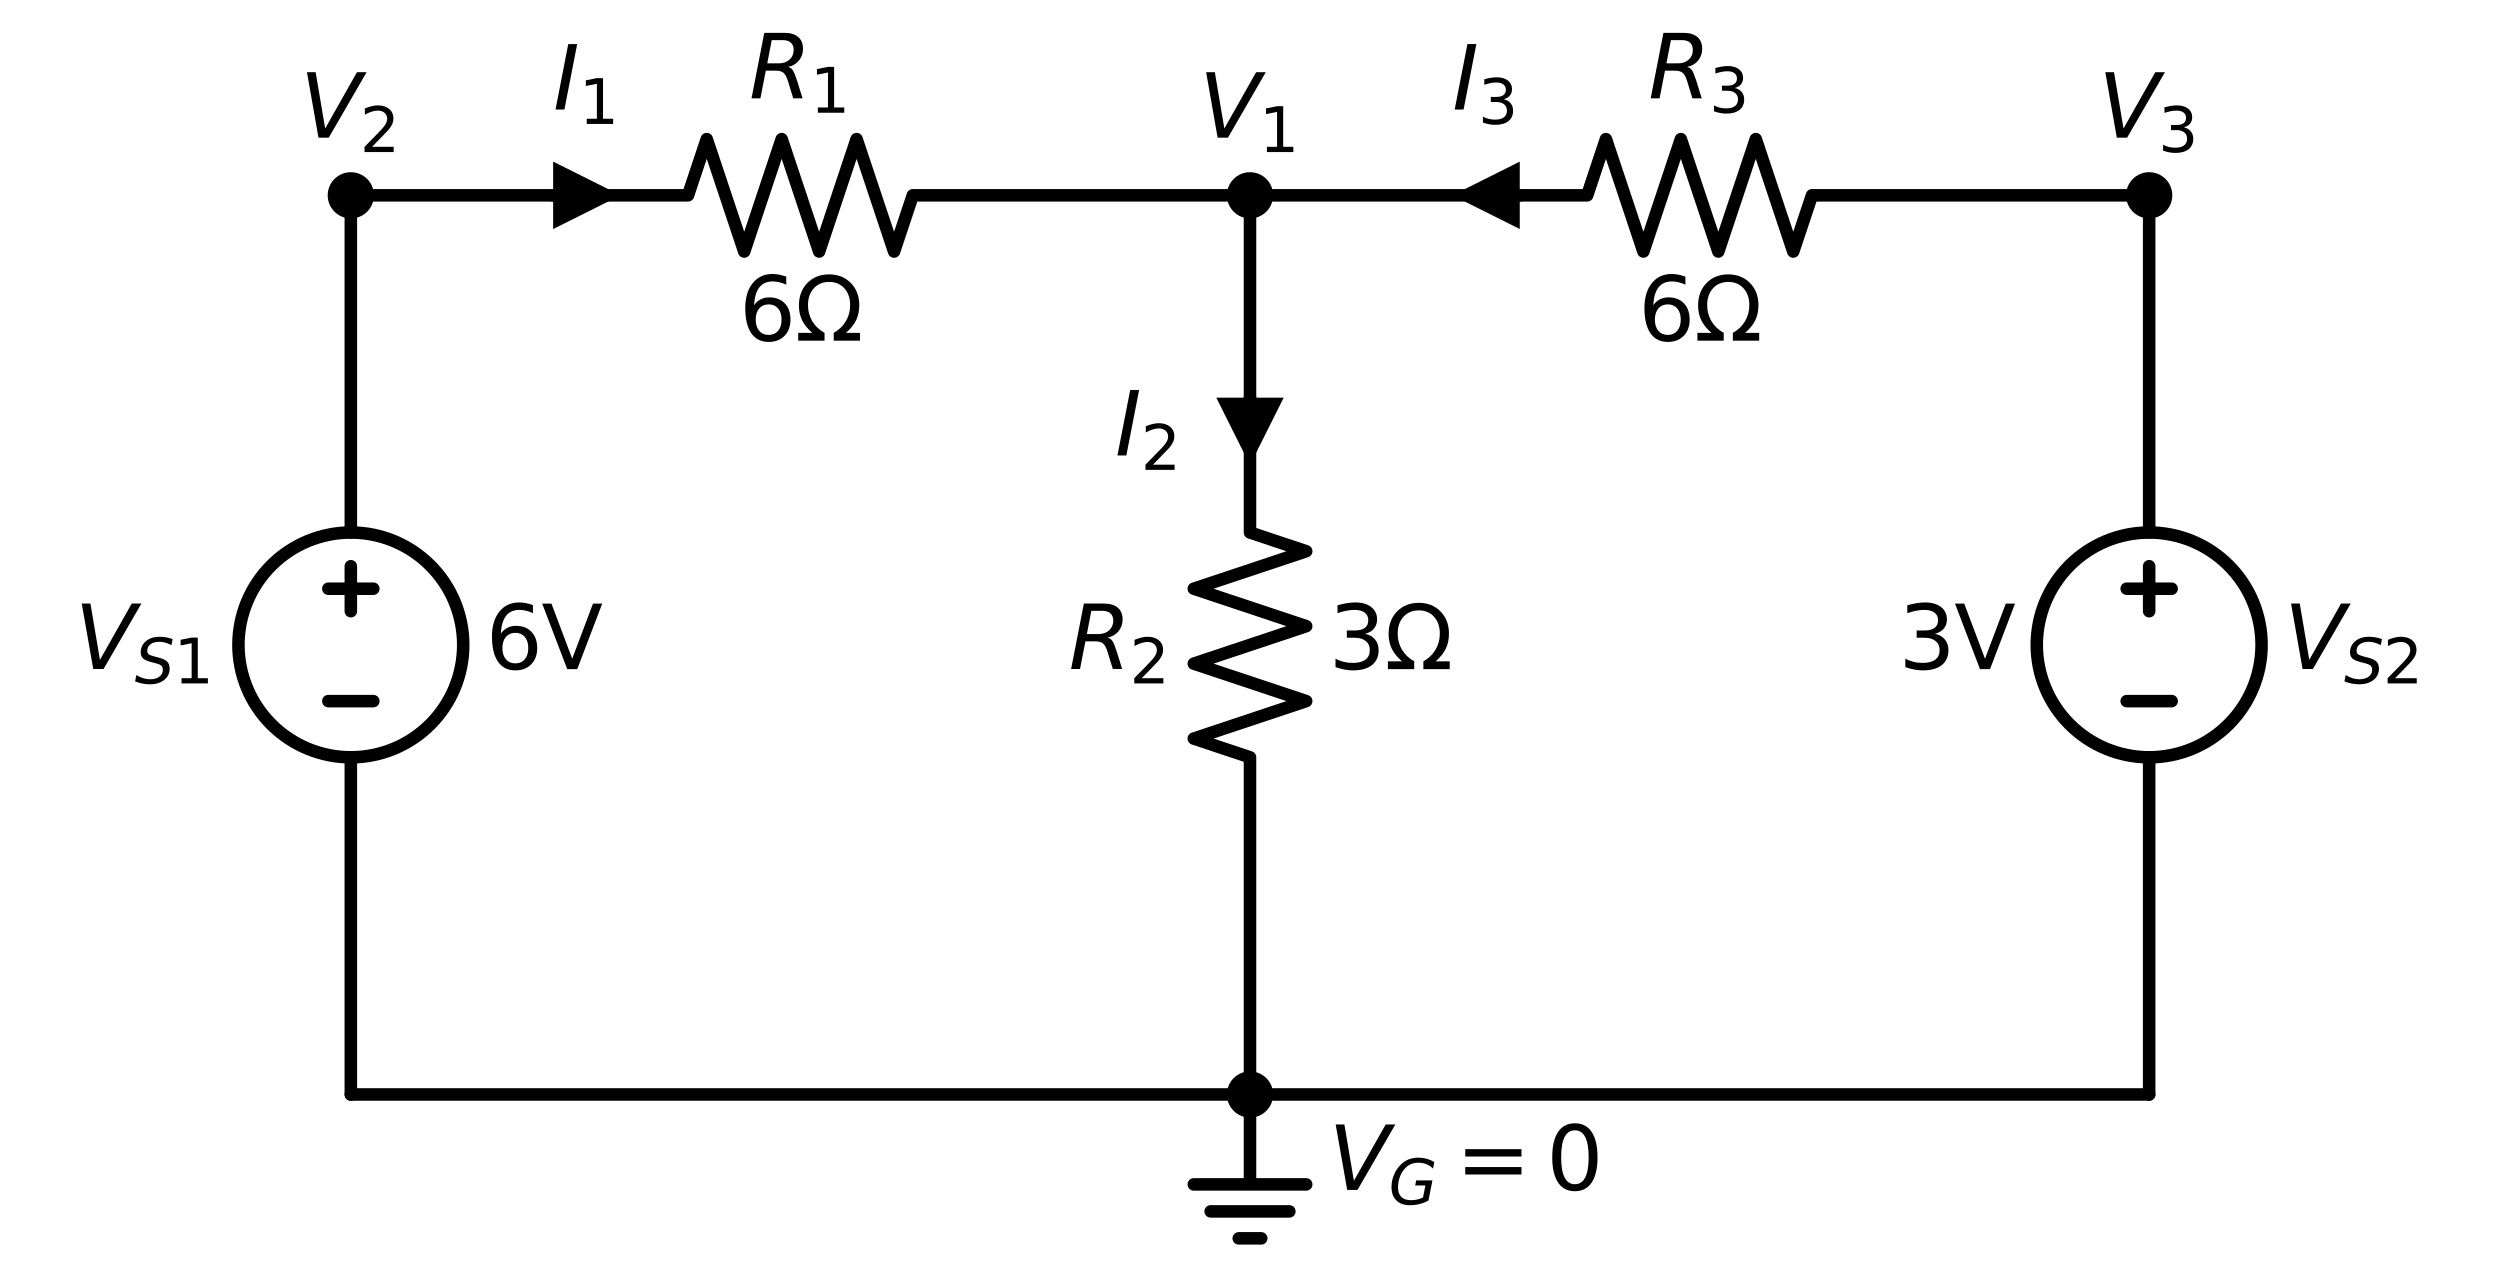 <?xml version="1.0" encoding="utf-8" standalone="no"?>
<!DOCTYPE svg PUBLIC "-//W3C//DTD SVG 1.1//EN"
  "http://www.w3.org/Graphics/SVG/1.1/DTD/svg11.dtd">
<svg xmlns:xlink="http://www.w3.org/1999/xlink" width="399.027pt" height="202.32pt" viewBox="0 0 399.027 202.32" xmlns="http://www.w3.org/2000/svg" version="1.1">
 <defs>
  <style type="text/css">*{stroke-linejoin: round; stroke-linecap: butt}</style>
 </defs>
 <g id="figure_1">
  <g id="patch_1">
   <path d="M 0 202.32 
L 399.027 202.32 
L 399.027 0 
L 0 0 
L 0 202.32 
z
" style="fill: none"/>
  </g>
  <g id="axes_1">
   <g id="patch_2">
    <path d="M 55.996 120.874 
C 60.753 120.874 65.317 118.984 68.681 115.619 
C 72.045 112.255 73.936 107.692 73.936 102.934 
C 73.936 98.176 72.045 93.613 68.681 90.249 
C 65.317 86.885 60.753 84.994 55.996 84.994 
C 51.238 84.994 46.675 86.885 43.311 90.249 
C 39.946 93.613 38.056 98.176 38.056 102.934 
C 38.056 107.692 39.946 112.255 43.311 115.619 
C 46.675 118.984 51.238 120.874 55.996 120.874 
L 55.996 120.874 
z
" clip-path="url(#p2cfa830e89)" style="fill: none; stroke: #000000; stroke-width: 2; stroke-linejoin: miter"/>
   </g>
   <g id="patch_3">
    <path d="M 343.031 120.874 
C 347.789 120.874 352.352 118.984 355.716 115.619 
C 359.081 112.255 360.971 107.692 360.971 102.934 
C 360.971 98.176 359.081 93.613 355.716 90.249 
C 352.352 86.885 347.789 84.994 343.031 84.994 
C 338.273 84.994 333.71 86.885 330.346 90.249 
C 326.982 93.613 325.091 98.176 325.091 102.934 
C 325.091 107.692 326.982 112.255 330.346 115.619 
C 333.71 118.984 338.273 120.874 343.031 120.874 
L 343.031 120.874 
z
" clip-path="url(#p2cfa830e89)" style="fill: none; stroke: #000000; stroke-width: 2; stroke-linejoin: miter"/>
   </g>
   <g id="line2d_1">
    <path d="M 55.996 174.693 
L 55.996 120.874 
L 55.996 120.874 
M 55.996 84.994 
L 55.996 84.994 
L 55.996 31.175 
" clip-path="url(#p2cfa830e89)" style="fill: none; stroke: #000000; stroke-width: 2; stroke-linecap: round"/>
   </g>
   <g id="line2d_2">
    <path d="M 59.584 111.904 
L 52.408 111.904 
" clip-path="url(#p2cfa830e89)" style="fill: none; stroke: #000000; stroke-width: 2; stroke-linecap: round"/>
   </g>
   <g id="line2d_3">
    <path d="M 55.996 97.552 
L 55.996 90.376 
" clip-path="url(#p2cfa830e89)" style="fill: none; stroke: #000000; stroke-width: 2; stroke-linecap: round"/>
   </g>
   <g id="line2d_4">
    <path d="M 59.584 93.964 
L 52.408 93.964 
" clip-path="url(#p2cfa830e89)" style="fill: none; stroke: #000000; stroke-width: 2; stroke-linecap: round"/>
   </g>
   <g id="line2d_5">
    <path d="M 55.996 31.175 
L 109.815 31.175 
L 112.805 22.205 
L 118.785 40.145 
L 124.765 22.205 
L 130.745 40.145 
L 136.724 22.205 
L 142.704 40.145 
L 145.694 31.175 
L 199.513 31.175 
" clip-path="url(#p2cfa830e89)" style="fill: none; stroke: #000000; stroke-width: 2; stroke-linecap: round"/>
   </g>
   <g id="line2d_6">
    <path d="M 199.513 31.175 
L 199.513 84.994 
L 208.483 87.984 
L 190.544 93.964 
L 208.483 99.944 
L 190.544 105.924 
L 208.483 111.904 
L 190.544 117.884 
L 199.513 120.874 
L 199.513 174.693 
" clip-path="url(#p2cfa830e89)" style="fill: none; stroke: #000000; stroke-width: 2; stroke-linecap: round"/>
   </g>
   <g id="line2d_7">
    <path d="M 199.513 31.175 
L 253.333 31.175 
L 256.322 22.205 
L 262.302 40.145 
L 268.282 22.205 
L 274.262 40.145 
L 280.242 22.205 
L 286.222 40.145 
L 289.212 31.175 
L 343.031 31.175 
" clip-path="url(#p2cfa830e89)" style="fill: none; stroke: #000000; stroke-width: 2; stroke-linecap: round"/>
   </g>
   <g id="line2d_8">
    <path d="M 343.031 31.175 
L 343.031 84.994 
L 343.031 84.994 
M 343.031 120.874 
L 343.031 120.874 
L 343.031 174.693 
" clip-path="url(#p2cfa830e89)" style="fill: none; stroke: #000000; stroke-width: 2; stroke-linecap: round"/>
   </g>
   <g id="line2d_9">
    <path d="M 346.619 111.904 
L 339.443 111.904 
" clip-path="url(#p2cfa830e89)" style="fill: none; stroke: #000000; stroke-width: 2; stroke-linecap: round"/>
   </g>
   <g id="line2d_10">
    <path d="M 343.031 90.376 
L 343.031 97.552 
" clip-path="url(#p2cfa830e89)" style="fill: none; stroke: #000000; stroke-width: 2; stroke-linecap: round"/>
   </g>
   <g id="line2d_11">
    <path d="M 346.619 93.964 
L 339.443 93.964 
" clip-path="url(#p2cfa830e89)" style="fill: none; stroke: #000000; stroke-width: 2; stroke-linecap: round"/>
   </g>
   <g id="line2d_12">
    <path d="M 343.031 174.693 
L 199.513 174.693 
L 55.996 174.693 
" clip-path="url(#p2cfa830e89)" style="fill: none; stroke: #000000; stroke-width: 2; stroke-linecap: round"/>
   </g>
   <g id="line2d_13">
    <path d="M 199.513 174.693 
L 199.513 189.045 
L 190.544 189.045 
L 208.483 189.045 
M 193.235 193.35 
L 205.792 193.35 
M 197.719 197.656 
L 201.307 197.656 
" clip-path="url(#p2cfa830e89)" style="fill: none; stroke: #000000; stroke-width: 2; stroke-linecap: round"/>
   </g>
   <g id="text_1">
    <!-- 6V -->
    <g transform="translate(77.523 106.797) scale(0.14 -0.14)">
     <defs>
      <path id="DejaVuSans-36" d="M 2113 2584 
Q 1688 2584 1439 2293 
Q 1191 2003 1191 1497 
Q 1191 994 1439 701 
Q 1688 409 2113 409 
Q 2538 409 2786 701 
Q 3034 994 3034 1497 
Q 3034 2003 2786 2293 
Q 2538 2584 2113 2584 
z
M 3366 4563 
L 3366 3988 
Q 3128 4100 2886 4159 
Q 2644 4219 2406 4219 
Q 1781 4219 1451 3797 
Q 1122 3375 1075 2522 
Q 1259 2794 1537 2939 
Q 1816 3084 2150 3084 
Q 2853 3084 3261 2657 
Q 3669 2231 3669 1497 
Q 3669 778 3244 343 
Q 2819 -91 2113 -91 
Q 1303 -91 875 529 
Q 447 1150 447 2328 
Q 447 3434 972 4092 
Q 1497 4750 2381 4750 
Q 2619 4750 2861 4703 
Q 3103 4656 3366 4563 
z
" transform="scale(0.016)"/>
      <path id="DejaVuSans-56" d="M 1831 0 
L 50 4666 
L 709 4666 
L 2188 738 
L 3669 4666 
L 4325 4666 
L 2547 0 
L 1831 0 
z
" transform="scale(0.016)"/>
     </defs>
     <use xlink:href="#DejaVuSans-36"/>
     <use xlink:href="#DejaVuSans-56" transform="translate(63.623 0)"/>
    </g>
   </g>
   <g id="text_2">
    <!-- $V_{S1}$ -->
    <g transform="translate(11.928 106.797) scale(0.14 -0.14)">
     <defs>
      <path id="DejaVuSans-Oblique-56" d="M 1319 0 
L 500 4666 
L 1119 4666 
L 1797 653 
L 4063 4666 
L 4750 4666 
L 2053 0 
L 1319 0 
z
" transform="scale(0.016)"/>
      <path id="DejaVuSans-Oblique-53" d="M 3859 4513 
L 3738 3897 
Q 3422 4066 3111 4152 
Q 2800 4238 2509 4238 
Q 1944 4238 1609 3991 
Q 1275 3744 1275 3334 
Q 1275 3109 1398 2989 
Q 1522 2869 2034 2731 
L 2413 2638 
Q 3053 2472 3303 2217 
Q 3553 1963 3553 1503 
Q 3553 797 2998 353 
Q 2444 -91 1538 -91 
Q 1166 -91 791 -17 
Q 416 56 38 206 
L 166 856 
Q 513 641 861 531 
Q 1209 422 1556 422 
Q 2147 422 2503 684 
Q 2859 947 2859 1369 
Q 2859 1650 2717 1795 
Q 2575 1941 2106 2059 
L 1728 2156 
Q 1081 2325 845 2545 
Q 609 2766 609 3163 
Q 609 3859 1145 4304 
Q 1681 4750 2541 4750 
Q 2875 4750 3203 4690 
Q 3531 4631 3859 4513 
z
" transform="scale(0.016)"/>
      <path id="DejaVuSans-31" d="M 794 531 
L 1825 531 
L 1825 4091 
L 703 3866 
L 703 4441 
L 1819 4666 
L 2450 4666 
L 2450 531 
L 3481 531 
L 3481 0 
L 794 0 
L 794 531 
z
" transform="scale(0.016)"/>
     </defs>
     <use xlink:href="#DejaVuSans-Oblique-56" transform="translate(0 0.094)"/>
     <use xlink:href="#DejaVuSans-Oblique-53" transform="translate(68.408 -16.312) scale(0.7)"/>
     <use xlink:href="#DejaVuSans-31" transform="translate(112.842 -16.312) scale(0.7)"/>
    </g>
   </g>
   <g id="text_3">
    <!-- 6Ω -->
    <g transform="translate(117.951 54.371) scale(0.14 -0.14)">
     <defs>
      <path id="DejaVuSans-3a9" d="M 4647 556 
L 4647 0 
L 2772 0 
L 2772 556 
Q 3325 859 3634 1378 
Q 3944 1897 3944 2528 
Q 3944 3278 3531 3731 
Q 3119 4184 2444 4184 
Q 1769 4184 1355 3729 
Q 941 3275 941 2528 
Q 941 1897 1250 1378 
Q 1563 859 2119 556 
L 2119 0 
L 244 0 
L 244 556 
L 1241 556 
Q 747 991 519 1456 
Q 294 1922 294 2497 
Q 294 3491 894 4106 
Q 1491 4722 2444 4722 
Q 3391 4722 3994 4106 
Q 4594 3494 4594 2528 
Q 4594 1922 4372 1459 
Q 4150 997 3647 556 
L 4647 556 
z
" transform="scale(0.016)"/>
     </defs>
     <use xlink:href="#DejaVuSans-36"/>
     <use xlink:href="#DejaVuSans-3a9" transform="translate(63.623 0)"/>
    </g>
   </g>
   <g id="text_4">
    <!-- $R_1$ -->
    <g transform="translate(119.565 15.706) scale(0.14 -0.14)">
     <defs>
      <path id="DejaVuSans-Oblique-52" d="M 1613 4147 
L 1294 2491 
L 2106 2491 
Q 2584 2491 2879 2755 
Q 3175 3019 3175 3444 
Q 3175 3784 2976 3965 
Q 2778 4147 2406 4147 
L 1613 4147 
z
M 2772 2241 
Q 2972 2194 3105 2009 
Q 3238 1825 3413 1275 
L 3809 0 
L 3144 0 
L 2778 1197 
Q 2638 1659 2453 1815 
Q 2269 1972 1888 1972 
L 1191 1972 
L 806 0 
L 172 0 
L 1081 4666 
L 2503 4666 
Q 3150 4666 3495 4373 
Q 3841 4081 3841 3531 
Q 3841 3044 3547 2687 
Q 3253 2331 2772 2241 
z
" transform="scale(0.016)"/>
     </defs>
     <use xlink:href="#DejaVuSans-Oblique-52" transform="translate(0 0.094)"/>
     <use xlink:href="#DejaVuSans-31" transform="translate(69.482 -16.312) scale(0.7)"/>
    </g>
   </g>
   <g id="text_5">
    <!-- 3Ω -->
    <g transform="translate(212.071 106.797) scale(0.14 -0.14)">
     <defs>
      <path id="DejaVuSans-33" d="M 2597 2516 
Q 3050 2419 3304 2112 
Q 3559 1806 3559 1356 
Q 3559 666 3084 287 
Q 2609 -91 1734 -91 
Q 1441 -91 1130 -33 
Q 819 25 488 141 
L 488 750 
Q 750 597 1062 519 
Q 1375 441 1716 441 
Q 2309 441 2620 675 
Q 2931 909 2931 1356 
Q 2931 1769 2642 2001 
Q 2353 2234 1838 2234 
L 1294 2234 
L 1294 2753 
L 1863 2753 
Q 2328 2753 2575 2939 
Q 2822 3125 2822 3475 
Q 2822 3834 2567 4026 
Q 2313 4219 1838 4219 
Q 1578 4219 1281 4162 
Q 984 4106 628 3988 
L 628 4550 
Q 988 4650 1302 4700 
Q 1616 4750 1894 4750 
Q 2613 4750 3031 4423 
Q 3450 4097 3450 3541 
Q 3450 3153 3228 2886 
Q 3006 2619 2597 2516 
z
" transform="scale(0.016)"/>
     </defs>
     <use xlink:href="#DejaVuSans-33"/>
     <use xlink:href="#DejaVuSans-3a9" transform="translate(63.623 0)"/>
    </g>
   </g>
   <g id="text_6">
    <!-- $R_2$ -->
    <g transform="translate(170.576 106.797) scale(0.14 -0.14)">
     <defs>
      <path id="DejaVuSans-32" d="M 1228 531 
L 3431 531 
L 3431 0 
L 469 0 
L 469 531 
Q 828 903 1448 1529 
Q 2069 2156 2228 2338 
Q 2531 2678 2651 2914 
Q 2772 3150 2772 3378 
Q 2772 3750 2511 3984 
Q 2250 4219 1831 4219 
Q 1534 4219 1204 4116 
Q 875 4013 500 3803 
L 500 4441 
Q 881 4594 1212 4672 
Q 1544 4750 1819 4750 
Q 2544 4750 2975 4387 
Q 3406 4025 3406 3419 
Q 3406 3131 3298 2873 
Q 3191 2616 2906 2266 
Q 2828 2175 2409 1742 
Q 1991 1309 1228 531 
z
" transform="scale(0.016)"/>
     </defs>
     <use xlink:href="#DejaVuSans-Oblique-52" transform="translate(0 0.094)"/>
     <use xlink:href="#DejaVuSans-32" transform="translate(69.482 -16.312) scale(0.7)"/>
    </g>
   </g>
   <g id="text_7">
    <!-- 6Ω -->
    <g transform="translate(261.469 54.371) scale(0.14 -0.14)">
     <use xlink:href="#DejaVuSans-36"/>
     <use xlink:href="#DejaVuSans-3a9" transform="translate(63.623 0)"/>
    </g>
   </g>
   <g id="text_8">
    <!-- $R_3$ -->
    <g transform="translate(263.082 15.706) scale(0.14 -0.14)">
     <use xlink:href="#DejaVuSans-Oblique-52" transform="translate(0 0.094)"/>
     <use xlink:href="#DejaVuSans-33" transform="translate(69.482 -16.312) scale(0.7)"/>
    </g>
   </g>
   <g id="text_9">
    <!-- 3V -->
    <g transform="translate(303.019 106.797) scale(0.14 -0.14)">
     <use xlink:href="#DejaVuSans-33"/>
     <use xlink:href="#DejaVuSans-56" transform="translate(63.623 0)"/>
    </g>
   </g>
   <g id="text_10">
    <!-- $V_{S2}$ -->
    <g transform="translate(364.559 106.797) scale(0.14 -0.14)">
     <use xlink:href="#DejaVuSans-Oblique-56" transform="translate(0 0.094)"/>
     <use xlink:href="#DejaVuSans-Oblique-53" transform="translate(68.408 -16.312) scale(0.7)"/>
     <use xlink:href="#DejaVuSans-32" transform="translate(112.842 -16.312) scale(0.7)"/>
    </g>
   </g>
   <g id="text_11">
    <!-- $V_G = 0$ -->
    <g transform="translate(212.071 190.037) scale(0.14 -0.14)">
     <defs>
      <path id="DejaVuSans-Oblique-47" d="M 3494 697 
L 3738 1919 
L 2700 1919 
L 2797 2438 
L 4453 2438 
L 4050 384 
Q 3634 156 3143 32 
Q 2653 -91 2156 -91 
Q 1278 -91 783 396 
Q 288 884 288 1753 
Q 288 2475 589 3126 
Q 891 3778 1422 4213 
Q 1756 4484 2153 4617 
Q 2550 4750 3034 4750 
Q 3472 4750 3873 4639 
Q 4275 4528 4641 4306 
L 4513 3634 
Q 4231 3928 3853 4083 
Q 3475 4238 3047 4238 
Q 2550 4238 2172 4048 
Q 1794 3859 1497 3463 
Q 1244 3125 1098 2667 
Q 953 2209 953 1734 
Q 953 1081 1287 751 
Q 1622 422 2284 422 
Q 2616 422 2925 492 
Q 3234 563 3494 697 
z
" transform="scale(0.016)"/>
      <path id="DejaVuSans-3d" d="M 678 2906 
L 4684 2906 
L 4684 2381 
L 678 2381 
L 678 2906 
z
M 678 1631 
L 4684 1631 
L 4684 1100 
L 678 1100 
L 678 1631 
z
" transform="scale(0.016)"/>
      <path id="DejaVuSans-30" d="M 2034 4250 
Q 1547 4250 1301 3770 
Q 1056 3291 1056 2328 
Q 1056 1369 1301 889 
Q 1547 409 2034 409 
Q 2525 409 2770 889 
Q 3016 1369 3016 2328 
Q 3016 3291 2770 3770 
Q 2525 4250 2034 4250 
z
M 2034 4750 
Q 2819 4750 3233 4129 
Q 3647 3509 3647 2328 
Q 3647 1150 3233 529 
Q 2819 -91 2034 -91 
Q 1250 -91 836 529 
Q 422 1150 422 2328 
Q 422 3509 836 4129 
Q 1250 4750 2034 4750 
z
" transform="scale(0.016)"/>
     </defs>
     <use xlink:href="#DejaVuSans-Oblique-56" transform="translate(0 0.781)"/>
     <use xlink:href="#DejaVuSans-Oblique-47" transform="translate(68.408 -15.625) scale(0.7)"/>
     <use xlink:href="#DejaVuSans-3d" transform="translate(144.868 0.781)"/>
     <use xlink:href="#DejaVuSans-30" transform="translate(248.14 0.781)"/>
    </g>
   </g>
   <g id="line2d_14">
    <path d="M 88.287 31.175 
L 88.287 31.175 
" clip-path="url(#p2cfa830e89)" style="fill: none; stroke: #000000; stroke-width: 2; stroke-linecap: round"/>
   </g>
   <g id="patch_4">
    <path d="M 88.287 25.793 
L 99.051 31.175 
L 88.287 36.557 
z
" clip-path="url(#p2cfa830e89)"/>
   </g>
   <g id="text_12">
    <!-- $I_{1}$ -->
    <g transform="translate(88.279 17.5) scale(0.14 -0.14)">
     <defs>
      <path id="DejaVuSans-Oblique-49" d="M 1081 4666 
L 1716 4666 
L 806 0 
L 172 0 
L 1081 4666 
z
" transform="scale(0.016)"/>
     </defs>
     <use xlink:href="#DejaVuSans-Oblique-49" transform="translate(0 0.094)"/>
     <use xlink:href="#DejaVuSans-31" transform="translate(29.492 -16.312) scale(0.7)"/>
    </g>
   </g>
   <g id="line2d_15">
    <path d="M 199.513 63.467 
L 199.513 63.467 
" clip-path="url(#p2cfa830e89)" style="fill: none; stroke: #000000; stroke-width: 2; stroke-linecap: round"/>
   </g>
   <g id="patch_5">
    <path d="M 204.895 63.467 
L 199.513 74.231 
L 194.132 63.467 
z
" clip-path="url(#p2cfa830e89)"/>
   </g>
   <g id="text_13">
    <!-- $I_2$ -->
    <g transform="translate(177.97 72.712) scale(0.14 -0.14)">
     <use xlink:href="#DejaVuSans-Oblique-49" transform="translate(0 0.094)"/>
     <use xlink:href="#DejaVuSans-32" transform="translate(29.492 -16.312) scale(0.7)"/>
    </g>
   </g>
   <g id="line2d_16">
    <path d="M 242.569 31.175 
L 242.569 31.175 
" clip-path="url(#p2cfa830e89)" style="fill: none; stroke: #000000; stroke-width: 2; stroke-linecap: round"/>
   </g>
   <g id="patch_6">
    <path d="M 242.569 36.557 
L 231.805 31.175 
L 242.569 25.793 
z
" clip-path="url(#p2cfa830e89)"/>
   </g>
   <g id="text_14">
    <!-- $I_{3}$ -->
    <g transform="translate(231.797 17.5) scale(0.14 -0.14)">
     <use xlink:href="#DejaVuSans-Oblique-49" transform="translate(0 0.094)"/>
     <use xlink:href="#DejaVuSans-33" transform="translate(29.492 -16.312) scale(0.7)"/>
    </g>
   </g>
   <g id="patch_7">
    <path d="M 199.513 177.384 
C 200.227 177.384 200.912 177.1 201.416 176.596 
C 201.921 176.091 202.204 175.407 202.204 174.693 
C 202.204 173.979 201.921 173.295 201.416 172.79 
C 200.912 172.285 200.227 172.002 199.513 172.002 
C 198.8 172.002 198.115 172.285 197.611 172.79 
C 197.106 173.295 196.822 173.979 196.822 174.693 
C 196.822 175.407 197.106 176.091 197.611 176.596 
C 198.115 177.1 198.8 177.384 199.513 177.384 
z
" clip-path="url(#p2cfa830e89)" style="stroke: #000000; stroke-width: 2; stroke-linejoin: miter"/>
   </g>
   <g id="patch_8">
    <path d="M 55.996 33.866 
C 56.709 33.866 57.394 33.583 57.899 33.078 
C 58.403 32.573 58.687 31.889 58.687 31.175 
C 58.687 30.462 58.403 29.777 57.899 29.272 
C 57.394 28.768 56.709 28.484 55.996 28.484 
C 55.282 28.484 54.598 28.768 54.093 29.272 
C 53.588 29.777 53.305 30.462 53.305 31.175 
C 53.305 31.889 53.588 32.573 54.093 33.078 
C 54.598 33.583 55.282 33.866 55.996 33.866 
z
" clip-path="url(#p2cfa830e89)" style="stroke: #000000; stroke-width: 2; stroke-linejoin: miter"/>
   </g>
   <g id="text_15">
    <!-- $V_2$ -->
    <g transform="translate(47.876 21.985) scale(0.14 -0.14)">
     <use xlink:href="#DejaVuSans-Oblique-56" transform="translate(0 0.094)"/>
     <use xlink:href="#DejaVuSans-32" transform="translate(68.408 -16.312) scale(0.7)"/>
    </g>
   </g>
   <g id="patch_9">
    <path d="M 199.513 33.866 
C 200.227 33.866 200.912 33.583 201.416 33.078 
C 201.921 32.573 202.204 31.889 202.204 31.175 
C 202.204 30.462 201.921 29.777 201.416 29.272 
C 200.912 28.768 200.227 28.484 199.513 28.484 
C 198.8 28.484 198.115 28.768 197.611 29.272 
C 197.106 29.777 196.822 30.462 196.822 31.175 
C 196.822 31.889 197.106 32.573 197.611 33.078 
C 198.115 33.583 198.8 33.866 199.513 33.866 
z
" clip-path="url(#p2cfa830e89)" style="stroke: #000000; stroke-width: 2; stroke-linejoin: miter"/>
   </g>
   <g id="text_16">
    <!-- $V_1$ -->
    <g transform="translate(191.393 21.985) scale(0.14 -0.14)">
     <use xlink:href="#DejaVuSans-Oblique-56" transform="translate(0 0.094)"/>
     <use xlink:href="#DejaVuSans-31" transform="translate(68.408 -16.312) scale(0.7)"/>
    </g>
   </g>
   <g id="patch_10">
    <path d="M 343.031 33.866 
C 343.745 33.866 344.429 33.583 344.934 33.078 
C 345.438 32.573 345.722 31.889 345.722 31.175 
C 345.722 30.462 345.438 29.777 344.934 29.272 
C 344.429 28.768 343.745 28.484 343.031 28.484 
C 342.317 28.484 341.633 28.768 341.128 29.272 
C 340.624 29.777 340.34 30.462 340.34 31.175 
C 340.34 31.889 340.624 32.573 341.128 33.078 
C 341.633 33.583 342.317 33.866 343.031 33.866 
z
" clip-path="url(#p2cfa830e89)" style="stroke: #000000; stroke-width: 2; stroke-linejoin: miter"/>
   </g>
   <g id="text_17">
    <!-- $V_3$ -->
    <g transform="translate(334.911 21.985) scale(0.14 -0.14)">
     <use xlink:href="#DejaVuSans-Oblique-56" transform="translate(0 0.094)"/>
     <use xlink:href="#DejaVuSans-33" transform="translate(68.408 -16.312) scale(0.7)"/>
    </g>
   </g>
  </g>
 </g>
 <defs>
  <clipPath id="p2cfa830e89">
   <rect x="0" y="-0" width="399.027" height="202.32"/>
  </clipPath>
 </defs>
</svg>
